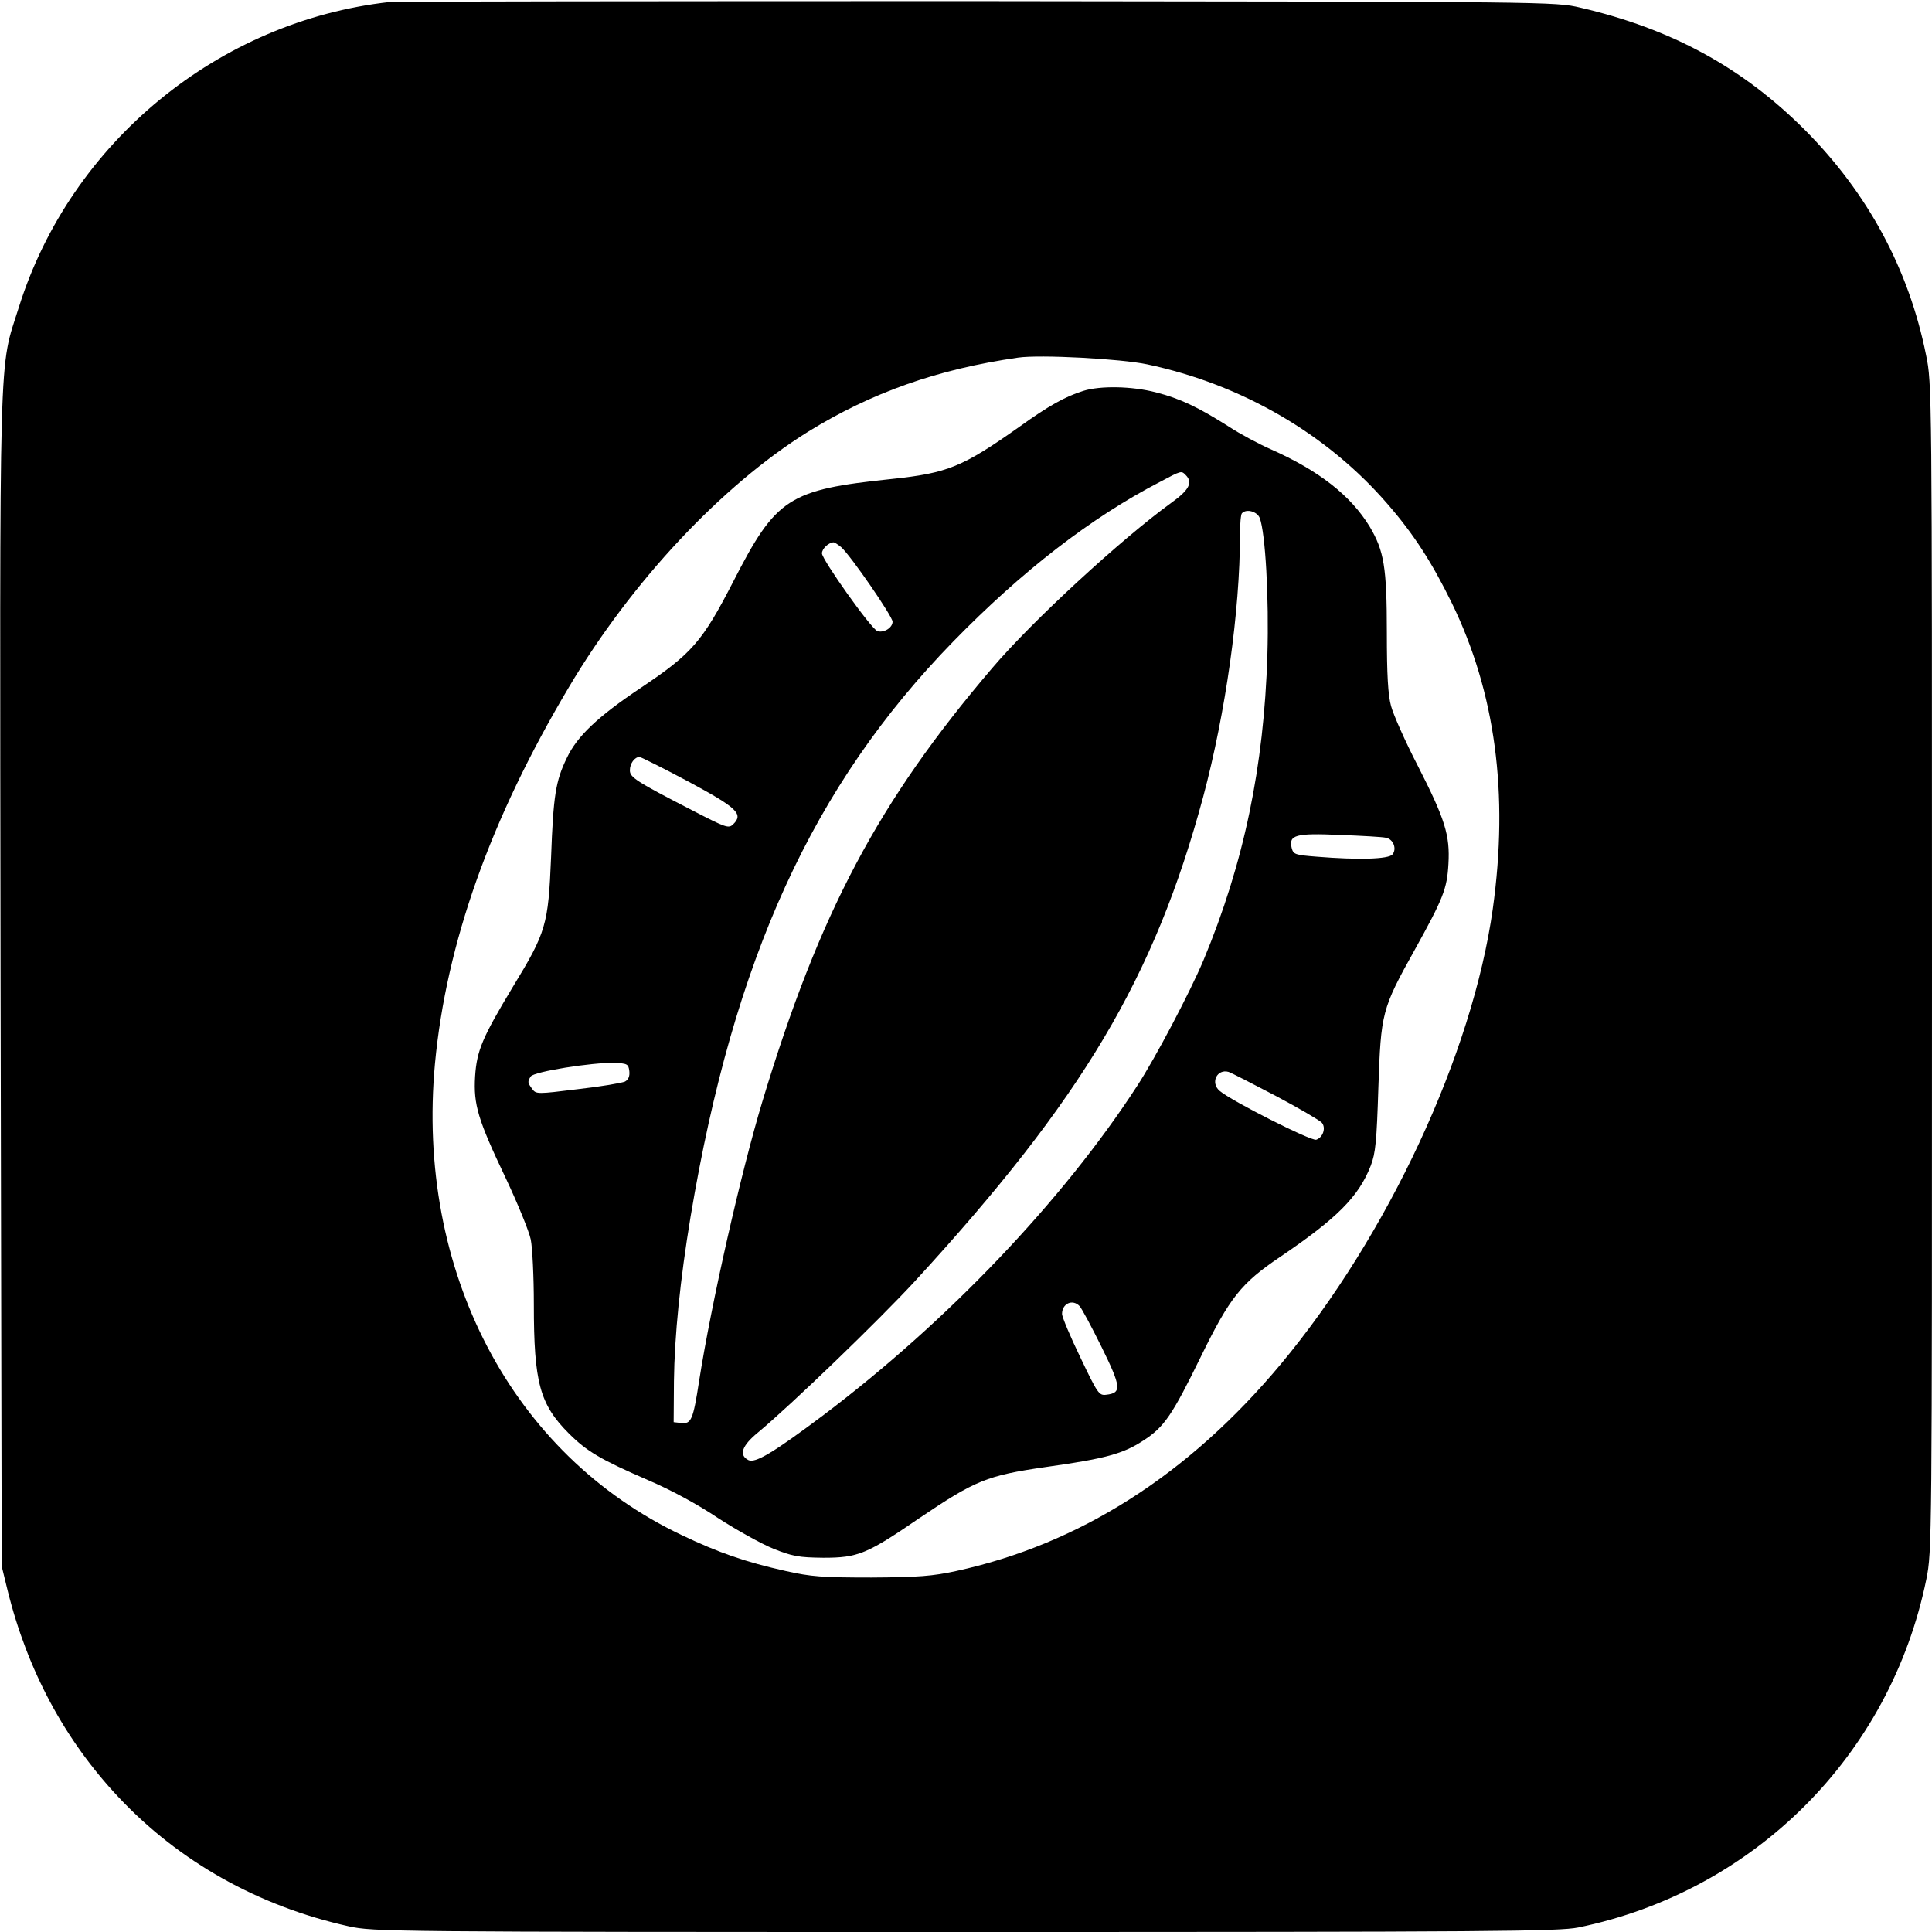 <?xml version="1.0" standalone="no"?>
<!DOCTYPE svg PUBLIC "-//W3C//DTD SVG 20010904//EN"
 "http://www.w3.org/TR/2001/REC-SVG-20010904/DTD/svg10.dtd">
<svg version="1.0" xmlns="http://www.w3.org/2000/svg"
 width="684pt" height="684pt" viewBox="0 0 684 684"
 preserveAspectRatio="xMidYMid meet">

<g transform="translate(0,684) scale(0.1,-0.1)"
fill="#000000" stroke="none">
<path d="M1380 6833 c-606 -67 -1130 -497 -1313 -1080 -72 -229 -68 -75 -65
-2383 l4 -2075 21 -86 c70 -283 203 -530 392 -731 216 -230 497 -387 816 -458
88 -19 133 -20 2183 -20 1871 0 2101 2 2170 16 623 128 1105 610 1232 1233 20
98 20 132 20 2166 0 2046 0 2068 -21 2168 -61 304 -206 573 -429 797 -221 221
-472 358 -795 433 -90 21 -97 21 -2135 23 -1125 0 -2061 -1 -2080 -3z m2682
-1283 c334 -71 636 -246 851 -495 93 -107 157 -207 227 -350 154 -316 202
-674 145 -1083 -72 -513 -371 -1156 -750 -1611 -327 -392 -713 -638 -1150
-733 -83 -18 -133 -22 -300 -23 -174 0 -214 3 -303 23 -143 32 -238 65 -368
127 -603 286 -942 936 -874 1670 40 425 196 865 474 1332 222 374 540 713 846
904 225 139 459 222 745 263 77 11 363 -4 457 -24z"/>
<path d="M3835 5456 c-64 -20 -123 -53 -226 -127 -201 -142 -253 -164 -454
-185 -363 -38 -407 -66 -559 -363 -109 -212 -146 -255 -327 -376 -154 -103
-226 -172 -262 -248 -40 -82 -48 -134 -56 -352 -10 -240 -17 -265 -136 -460
-107 -178 -127 -224 -133 -316 -6 -100 10 -153 108 -359 43 -91 83 -189 89
-218 6 -29 11 -133 11 -230 0 -277 21 -354 124 -457 64 -64 114 -93 280 -165
82 -35 176 -86 249 -135 65 -42 153 -91 195 -108 68 -27 89 -31 177 -32 123 0
154 13 341 141 197 133 238 150 445 180 214 30 275 47 347 94 74 48 102 89
205 300 101 206 141 257 279 350 202 137 278 213 321 323 17 44 21 86 27 277
9 264 12 278 128 486 102 184 115 217 120 305 6 102 -12 159 -109 349 -44 85
-86 180 -94 210 -11 39 -15 113 -15 260 0 233 -10 290 -61 376 -67 110 -180
198 -349 273 -41 18 -109 54 -150 81 -109 69 -172 99 -258 121 -85 22 -197 24
-257 5z m363 -298 c26 -26 12 -53 -51 -98 -178 -129 -492 -418 -634 -585 -403
-472 -612 -866 -814 -1535 -76 -252 -181 -716 -224 -990 -21 -137 -28 -152
-63 -148 l-27 3 1 145 c2 161 22 360 59 583 153 914 432 1525 930 2036 243
249 487 438 730 564 79 42 77 41 93 25z m262 -152 c20 -53 33 -283 27 -485
-12 -395 -83 -737 -226 -1080 -47 -112 -171 -348 -236 -447 -263 -405 -671
-833 -1111 -1165 -176 -132 -241 -171 -265 -158 -34 18 -22 51 34 97 117 97
428 397 557 537 593 646 847 1073 1020 1715 79 296 130 657 130 926 0 39 3 74
7 77 16 17 54 6 63 -17z m-1482 -103 c33 -29 182 -245 182 -264 0 -22 -32 -41
-54 -33 -22 8 -196 253 -196 275 0 16 23 38 41 39 4 0 16 -8 27 -17z m-541
-830 c173 -93 196 -115 159 -151 -16 -16 -25 -13 -143 48 -204 105 -223 118
-223 143 0 24 17 47 34 47 5 0 83 -39 173 -87z m2470 -199 c26 -5 39 -39 23
-59 -14 -17 -121 -20 -268 -8 -77 6 -83 8 -89 31 -11 46 14 53 171 46 78 -3
151 -7 163 -10z m-2679 -826 c2 -18 -3 -30 -15 -37 -11 -5 -86 -18 -167 -27
-145 -18 -148 -18 -162 1 -16 22 -17 25 -5 44 11 17 218 50 296 48 46 -2 50
-4 53 -29z m2289 -88 c83 -44 156 -87 163 -95 15 -18 4 -52 -20 -60 -17 -6
-300 137 -342 173 -34 29 -9 79 32 67 9 -3 83 -41 167 -85z m-695 -744 c7 -7
42 -72 78 -145 70 -142 72 -163 16 -169 -25 -3 -30 4 -91 132 -36 74 -65 144
-65 154 0 37 37 54 62 28z"/>
</g>
</svg>
